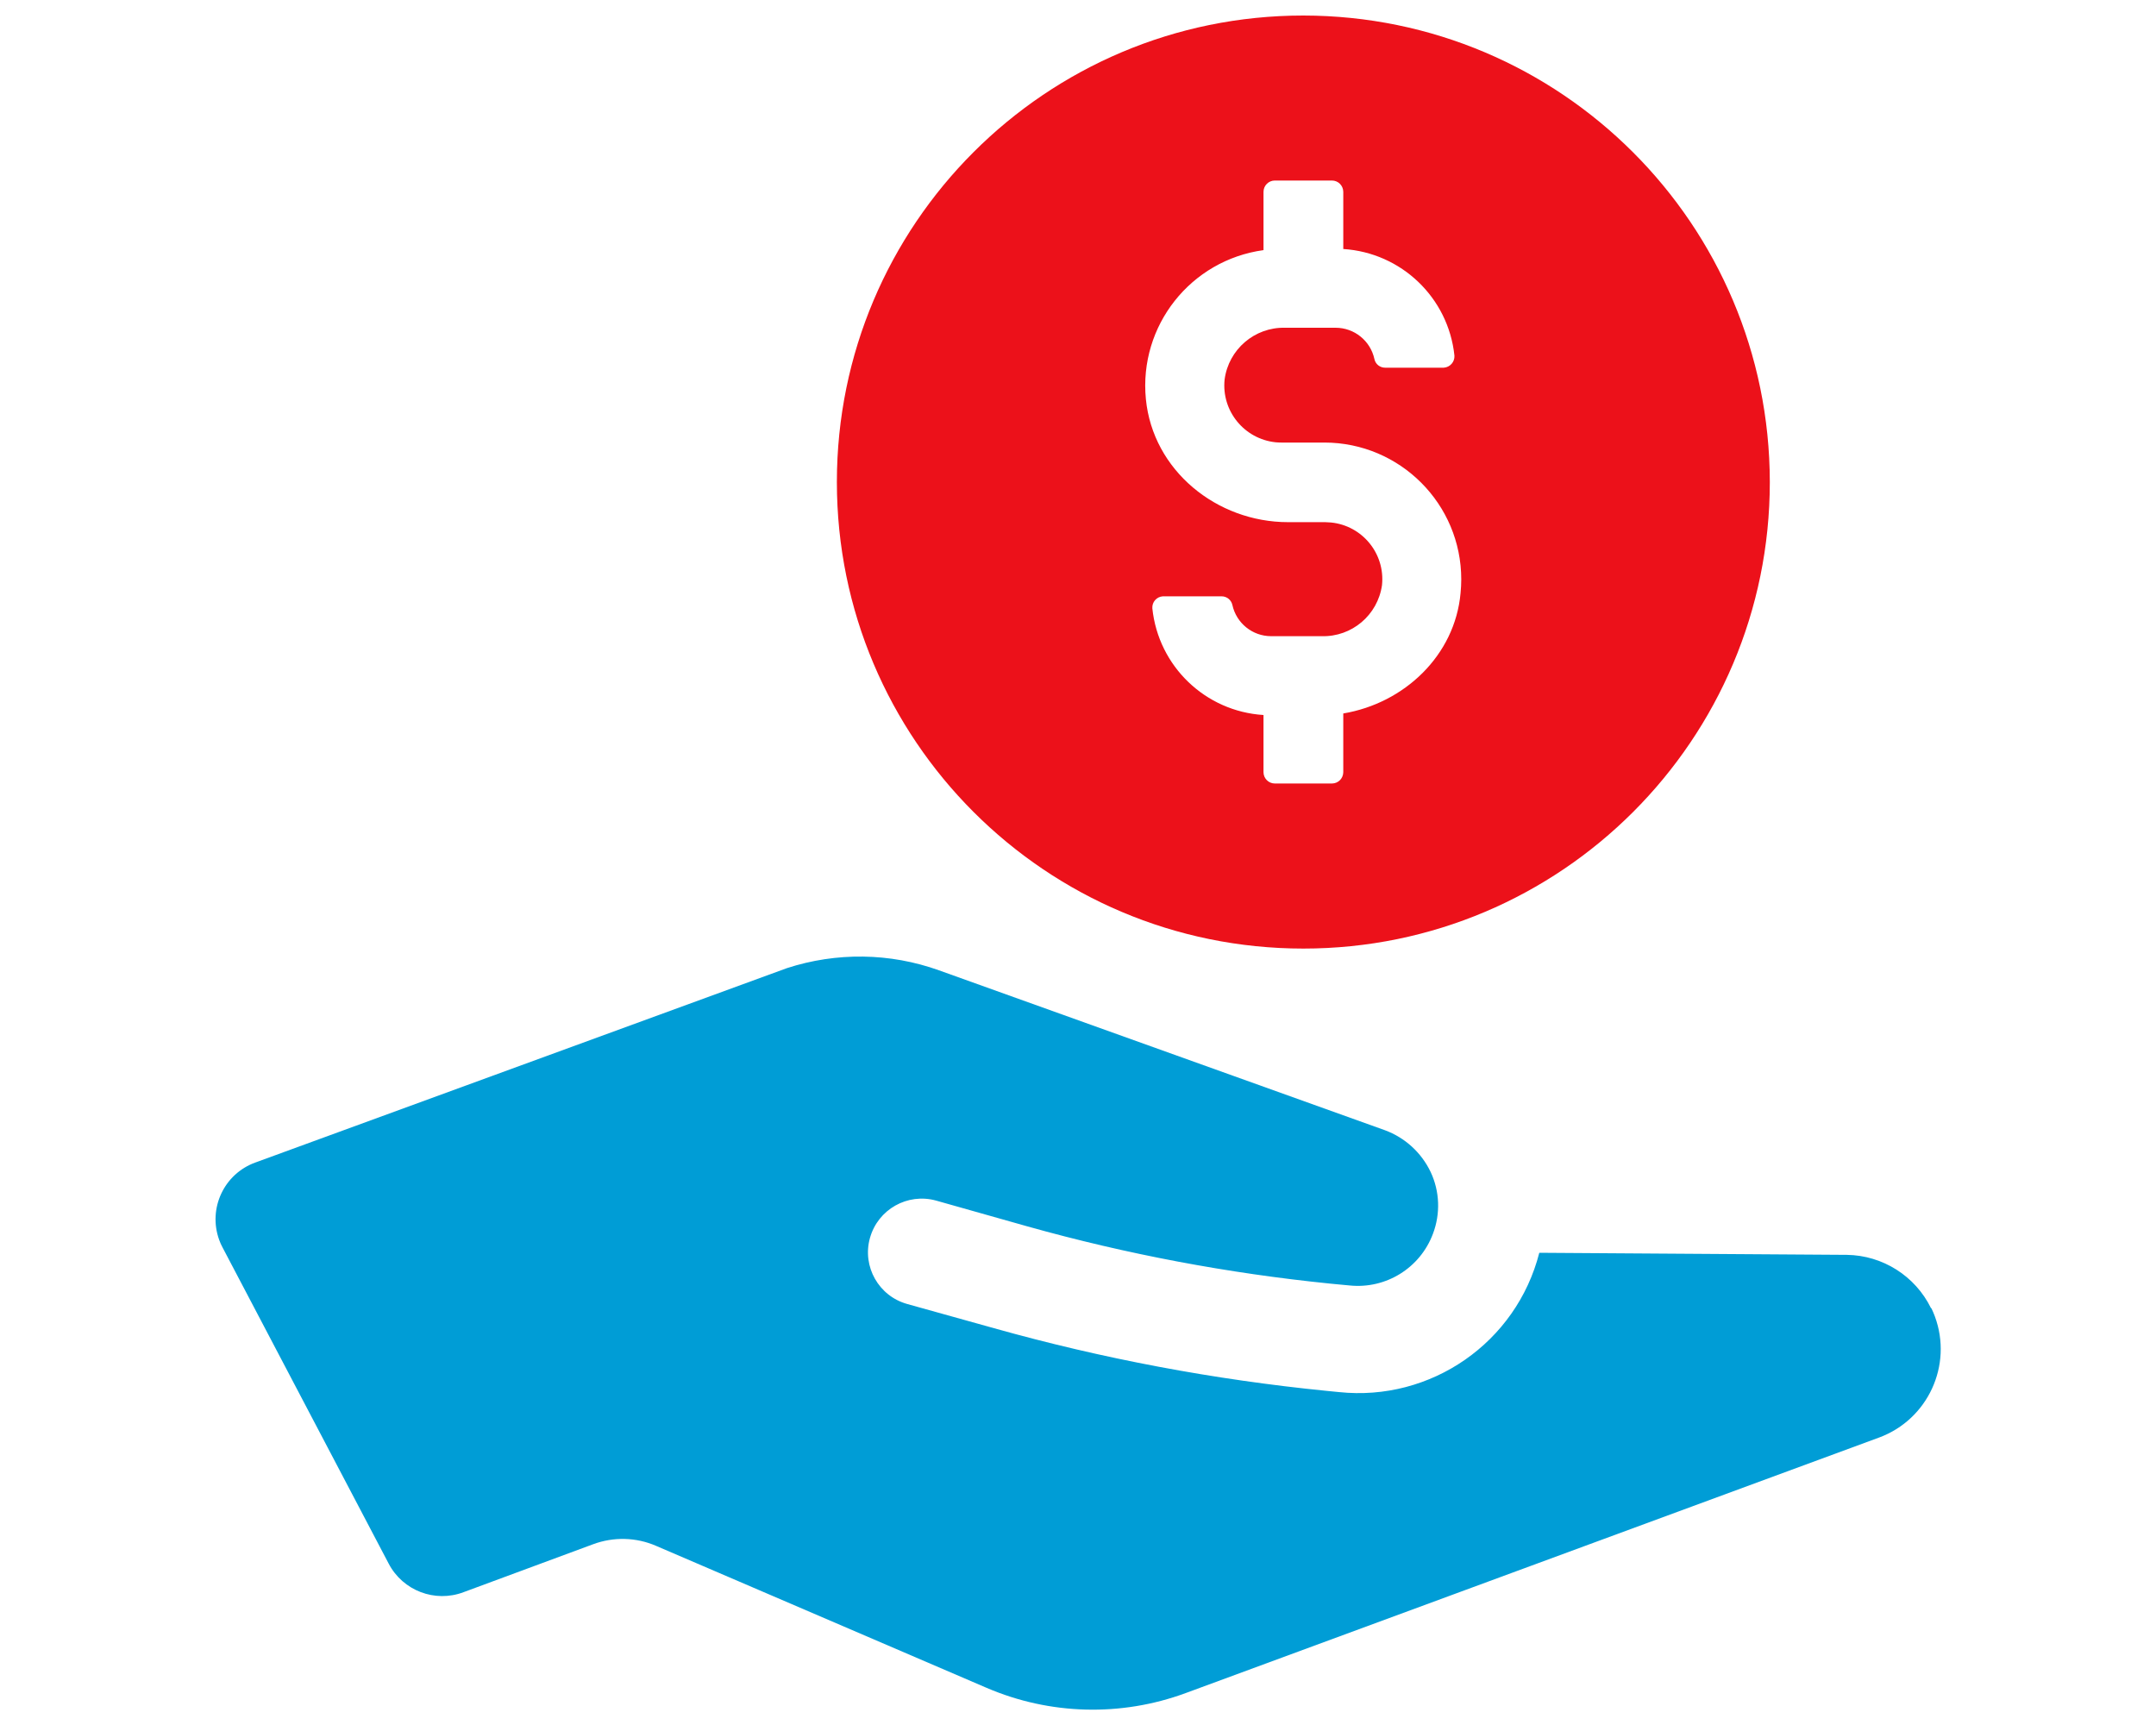 <?xml version="1.0" encoding="utf-8"?>
<!-- Generator: Adobe Illustrator 24.0.1, SVG Export Plug-In . SVG Version: 6.00 Build 0)  -->
<svg version="1.1" id="Layer_1" xmlns="http://www.w3.org/2000/svg" xmlns:xlink="http://www.w3.org/1999/xlink" x="0px" y="0px"
	 viewBox="0 0 250 200" style="enable-background:new 0 0 250 200;" xml:space="preserve">
<style type="text/css">
	.st0{fill:#009DD6;}
	.st1{fill:#EC111A;}
</style>
<title>Scotia-Icons_Txt</title>
<path class="st0" d="M223.91,151.67c-1.83-3.73-5.6-6.12-9.76-6.18l-35.66-0.24c-2.66,10.41-12.56,17.28-23.24,16.15l-1.42-0.14
	c-13.04-1.3-25.94-3.72-38.55-7.26l-10.08-2.81c-3.31-0.92-5.24-4.34-4.33-7.64c0-0.01,0.01-0.02,0.01-0.03
	c0.93-3.31,4.36-5.24,7.67-4.32l10.62,3c11.49,3.22,23.24,5.43,35.12,6.63l2.21,0.21c4.21,0.43,8.18-2.03,9.66-6
	c0.88-2.32,0.79-4.91-0.27-7.16c-1.07-2.24-2.97-3.98-5.3-4.84l-51.71-18.54c-5.69-2.04-11.89-2.12-17.64-0.25l-61.62,22.53
	c-3.64,1.31-5.52,5.32-4.21,8.96c0.11,0.31,0.24,0.61,0.4,0.9l19.26,36.65c1.64,3.14,5.37,4.56,8.68,3.31l15-5.55
	c2.38-0.89,5.02-0.83,7.35,0.19l38.3,16.45c7.33,3.15,15.59,3.37,23.08,0.61l80.41-29.63c5.66-2.09,8.56-8.38,6.47-14.04
	c-0.12-0.33-0.26-0.65-0.41-0.96H223.91z"/>
<path class="st1" d="M151.13,1.8c-29.87,0-54.09,24.22-54.09,54.09s24.22,54.09,54.09,54.09s54.09-24.22,54.09-54.09
	c0,0,0-0.01,0-0.01C205.18,26.02,180.99,1.83,151.13,1.8z M155.76,82.72v6.81c-0.01,0.73-0.59,1.31-1.32,1.31h-6.62
	c-0.72,0-1.31-0.59-1.31-1.31V82.9c-6.74-0.42-12.19-5.65-12.89-12.37c-0.05-0.72,0.49-1.34,1.21-1.39c0.04,0,0.08,0,0.11,0h6.7
	c0.6-0.01,1.13,0.41,1.26,1c0.46,2.11,2.33,3.62,4.49,3.62h5.86c3.5,0.1,6.51-2.45,7-5.92c0.38-3.64-2.27-6.89-5.9-7.26
	c-0.22-0.02-0.45-0.03-0.68-0.04h-4.31c-8.28,0-15.68-6-16.49-14.27c-0.83-8.49,5.19-16.11,13.64-17.27v-6.76
	c0-0.72,0.59-1.31,1.31-1.31h6.62c0.73,0,1.31,0.58,1.32,1.31v6.63c6.74,0.43,12.19,5.65,12.89,12.37c0.04,0.72-0.51,1.34-1.23,1.39
	c-0.03,0-0.06,0-0.09,0h-6.71c-0.6,0.01-1.13-0.41-1.25-1c-0.46-2.12-2.33-3.63-4.5-3.63H149c-3.52-0.08-6.54,2.51-7,6
	c-0.38,3.64,2.27,6.9,5.92,7.28c0.22,0.02,0.44,0.03,0.66,0.03h5c8.76,0.01,15.87,7.12,15.86,15.88c0,0.52-0.03,1.05-0.08,1.57
	C168.71,76,162.83,81.54,155.76,82.72L155.76,82.72z"/>
</svg>
